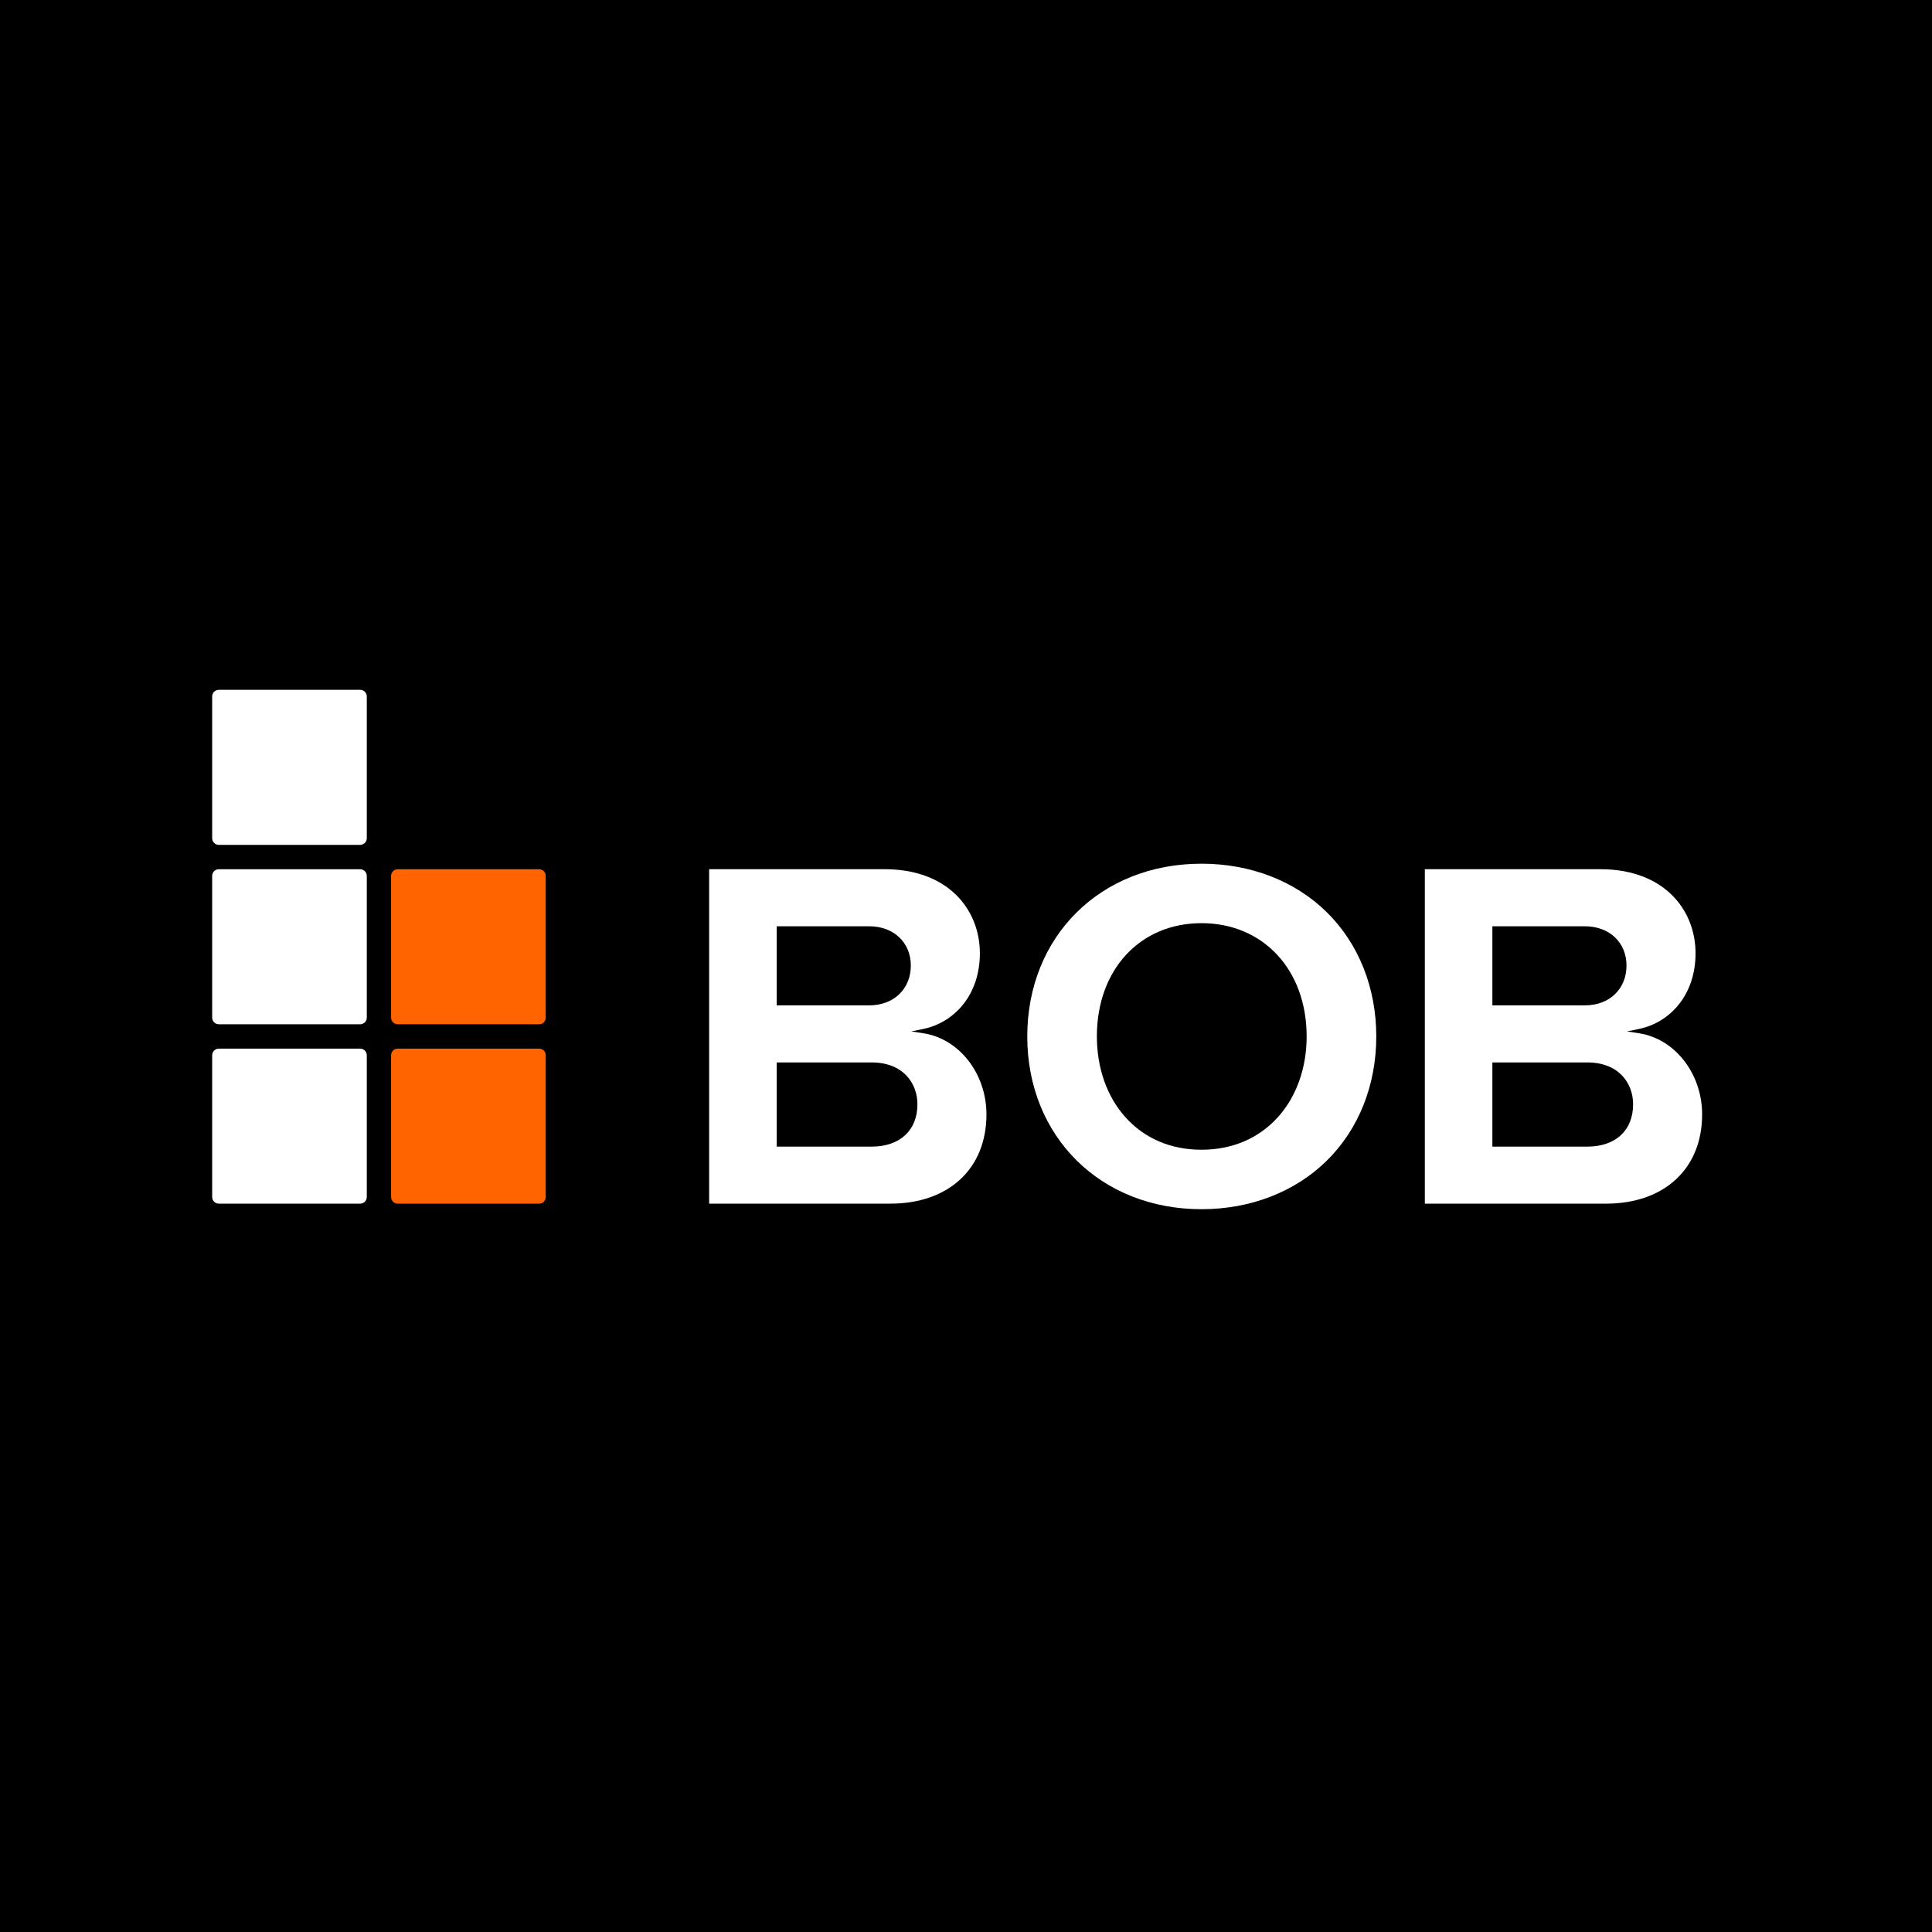 <svg width="150" height="150" viewBox="0 0 150 150" fill="none" xmlns="http://www.w3.org/2000/svg">
    <rect width="150" height="150" fill="black" />
    <path d="M146 41H4V106H146V41Z" fill="black" />
    <path
        d="M27.963 53.558H16.988C16.703 53.558 16.473 53.789 16.473 54.074V65.079C16.473 65.364 16.703 65.595 16.988 65.595H27.963C28.247 65.595 28.478 65.364 28.478 65.079V54.074C28.478 53.789 28.247 53.558 27.963 53.558Z"
        fill="white" />
    <path
        d="M27.963 81.415H16.988C16.703 81.415 16.473 81.646 16.473 81.931V92.936C16.473 93.221 16.703 93.452 16.988 93.452H27.963C28.247 93.452 28.478 93.221 28.478 92.936V81.931C28.478 81.646 28.247 81.415 27.963 81.415Z"
        fill="white" />
    <path
        d="M27.963 67.487H16.988C16.703 67.487 16.473 67.718 16.473 68.002V79.008C16.473 79.293 16.703 79.524 16.988 79.524H27.963C28.247 79.524 28.478 79.293 28.478 79.008V68.002C28.478 67.718 28.247 67.487 27.963 67.487Z"
        fill="white" />
    <path
        d="M41.855 81.415H30.879C30.595 81.415 30.364 81.646 30.364 81.931V92.936C30.364 93.221 30.595 93.452 30.879 93.452H41.855C42.139 93.452 42.369 93.221 42.369 92.936V81.931C42.369 81.646 42.139 81.415 41.855 81.415Z"
        fill="#FF6400" />
    <path
        d="M41.855 67.487H30.879C30.595 67.487 30.364 67.718 30.364 68.002V79.008C30.364 79.293 30.595 79.524 30.879 79.524H41.855C42.139 79.524 42.369 79.293 42.369 79.008V68.002C42.369 67.718 42.139 67.487 41.855 67.487Z"
        fill="#FF6400" />
    <path
        d="M71.699 80.225L70.76 80.079L71.69 79.886C72.904 79.635 74.004 78.958 74.782 77.98C75.629 76.917 76.077 75.546 76.077 74.019C76.077 72.257 75.42 70.642 74.225 69.473C72.897 68.173 70.985 67.485 68.694 67.485H55.058V93.451H69.128C73.661 93.451 76.588 90.732 76.588 86.522C76.588 83.365 74.486 80.657 71.699 80.224V80.225ZM60.303 77.885V71.915H67.476C69.383 71.915 70.716 73.17 70.716 74.967C70.716 76.764 69.414 78.057 67.476 78.057H60.303V77.885ZM67.674 89.023H60.303V82.487H67.674C70.129 82.487 71.229 84.118 71.229 85.735C71.229 87.762 69.867 89.023 67.674 89.023Z"
        fill="white" />
    <path
        d="M127.264 80.225L126.326 80.079L127.255 79.886C128.47 79.635 129.569 78.958 130.347 77.98C131.195 76.917 131.642 75.546 131.642 74.019C131.642 72.257 130.985 70.642 129.79 69.473C128.463 68.173 126.551 67.485 124.259 67.485H110.624V93.451H124.693C129.226 93.451 132.153 90.732 132.153 86.522C132.153 83.365 130.051 80.657 127.264 80.224V80.225ZM115.868 77.885V71.915H123.042C124.949 71.915 126.281 73.17 126.281 74.967C126.281 76.764 124.98 78.057 123.042 78.057H115.868V77.885ZM123.239 89.023H115.868V82.487H123.239C125.695 82.487 126.794 84.118 126.794 85.735C126.794 87.762 125.432 89.023 123.239 89.023Z"
        fill="white" />
    <path
        d="M93.285 67.057C85.446 67.057 79.757 72.697 79.757 80.469C79.757 88.242 85.448 93.882 93.285 93.882C97.092 93.882 100.548 92.541 103.018 90.108C105.492 87.668 106.854 84.246 106.854 80.469C106.854 76.693 105.492 73.271 103.018 70.831C100.548 68.396 97.092 67.057 93.285 67.057ZM99.224 86.727C97.729 88.386 95.674 89.265 93.285 89.265C90.896 89.265 88.85 88.388 87.365 86.727C85.943 85.138 85.161 82.916 85.161 80.469C85.161 75.29 88.502 71.674 93.285 71.674C98.068 71.674 101.448 75.29 101.448 80.469C101.448 82.913 100.658 85.136 99.224 86.727Z"
        fill="white" />
</svg>